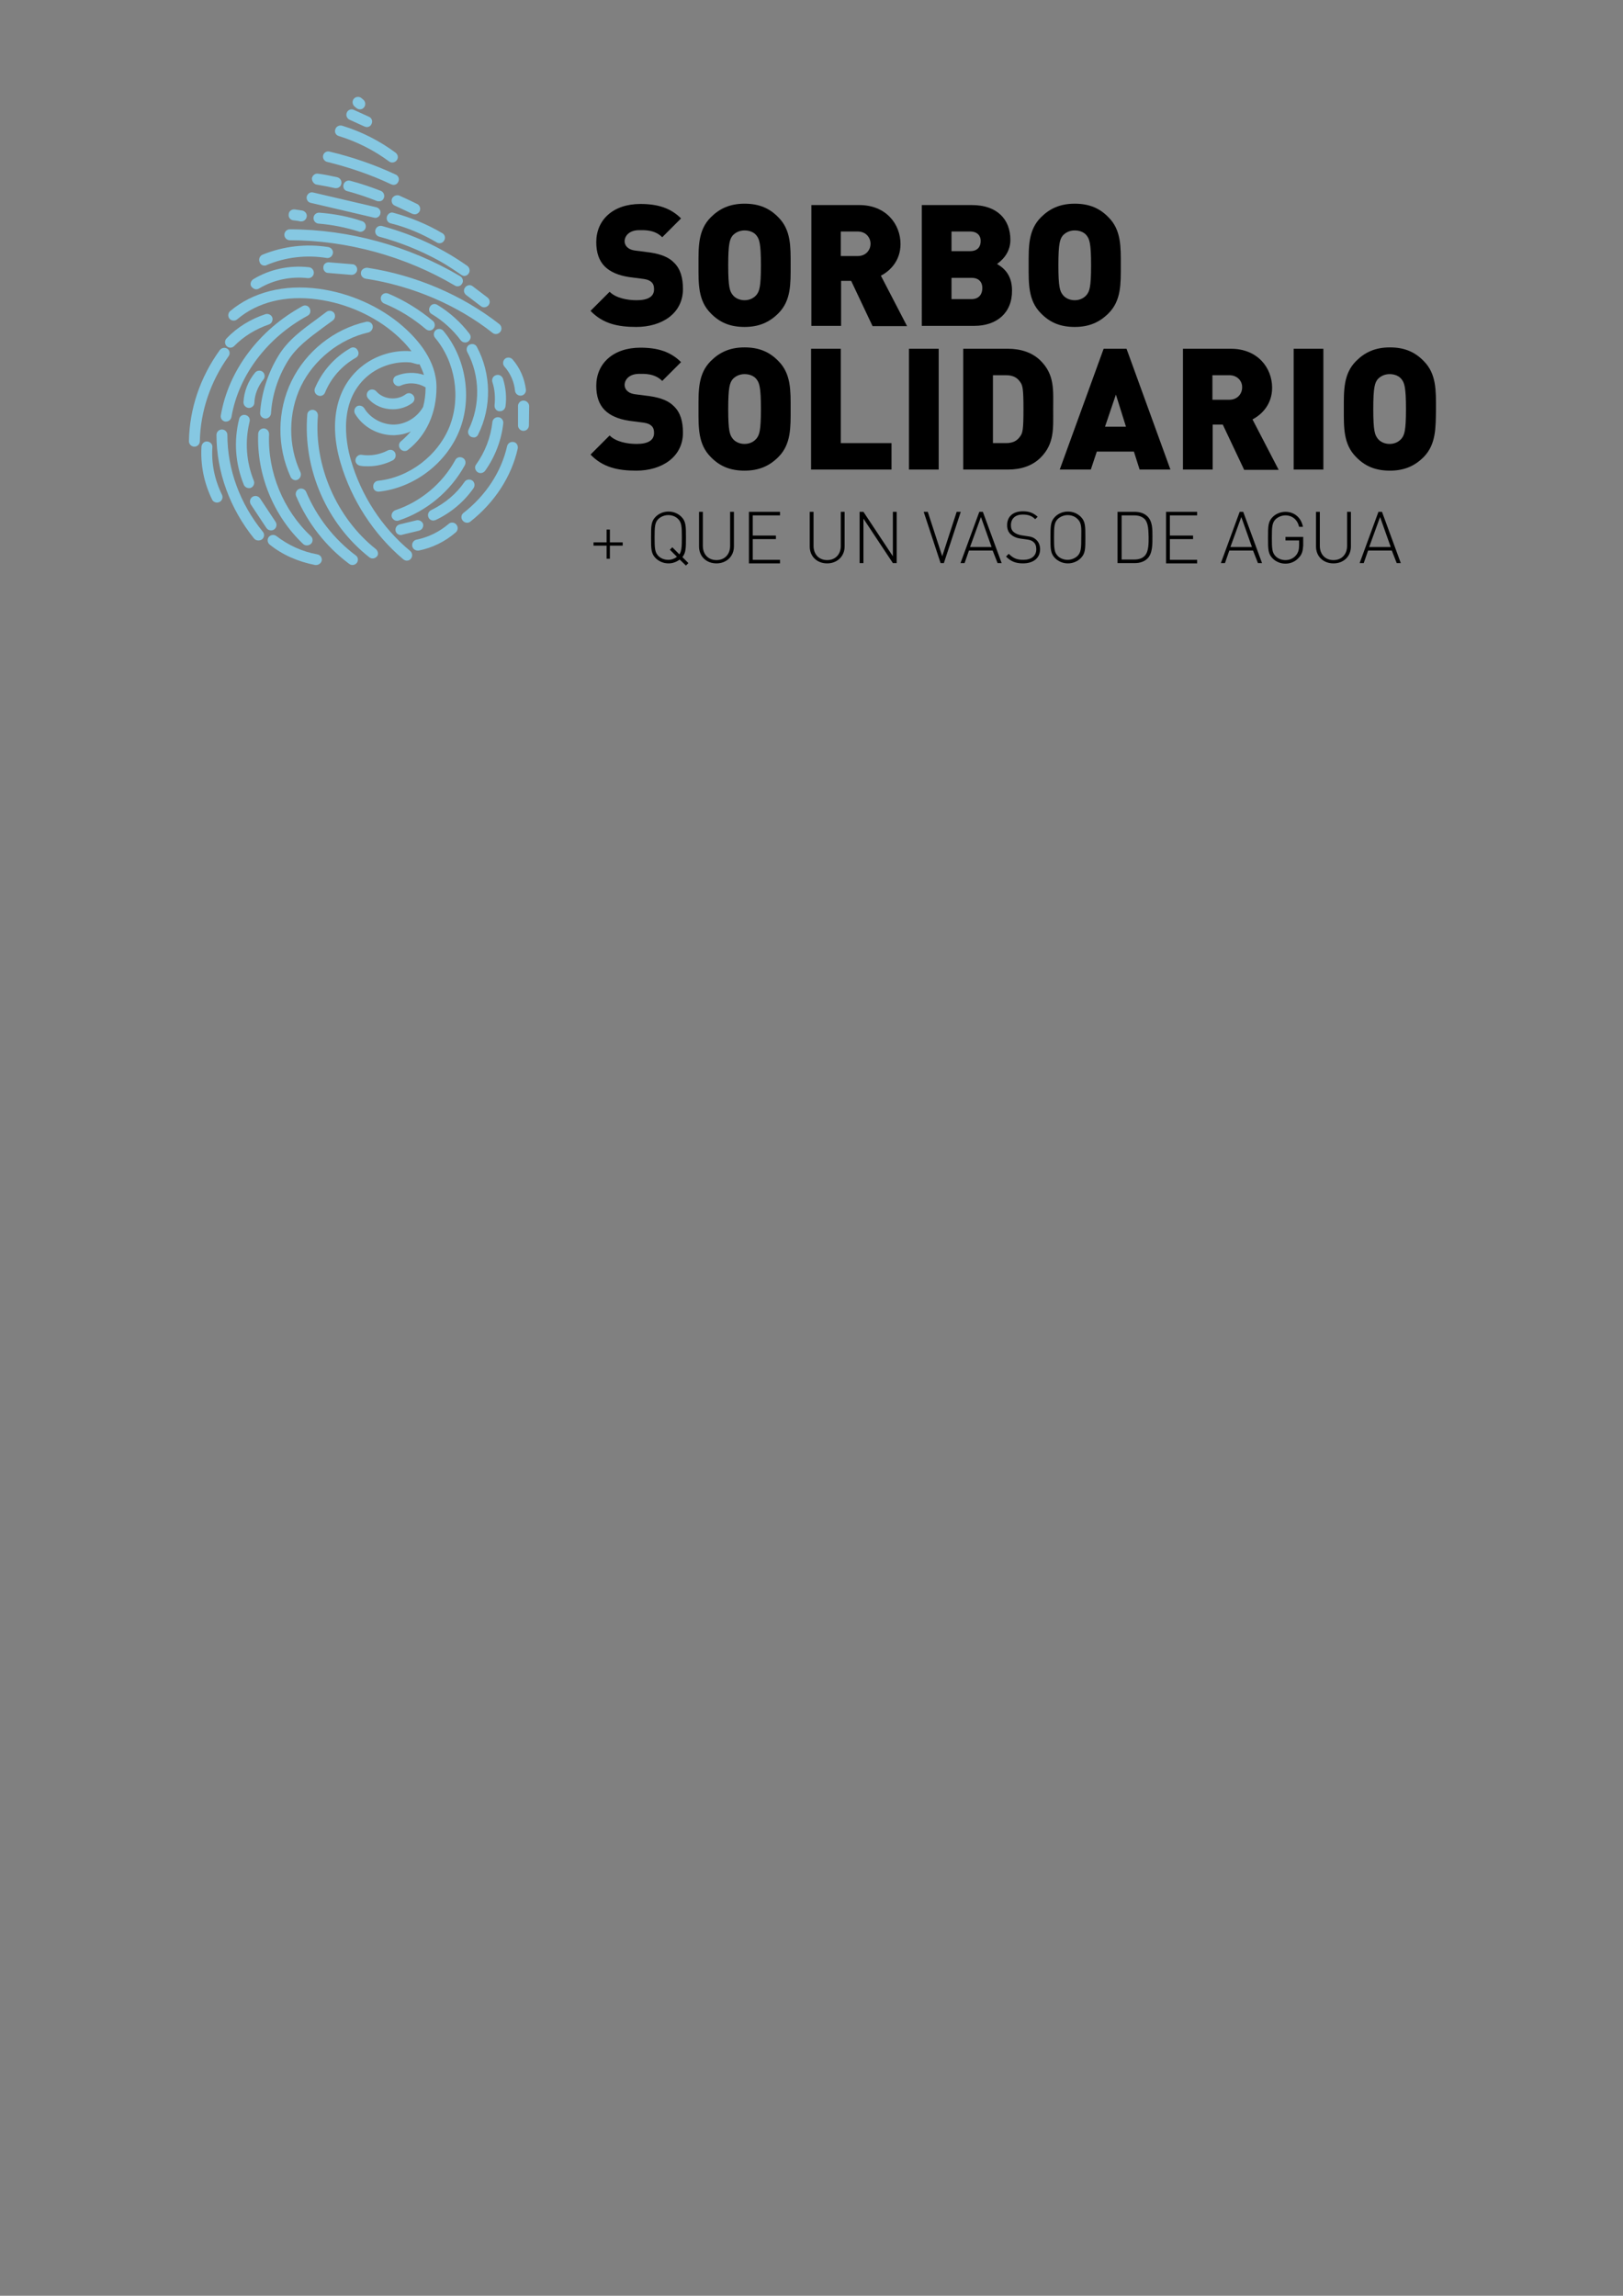 <?xml version="1.0" encoding="utf-8"?>
<!-- Generator: Adobe Illustrator 22.0.1, SVG Export Plug-In . SVG Version: 6.00 Build 0)  -->
<svg version="1.1" id="Capa_1" xmlns="http://www.w3.org/2000/svg" xmlns:xlink="http://www.w3.org/1999/xlink" x="0px" y="0px"
	 viewBox="0 0 595.3 841.9" style="enable-background:new 0 0 595.3 841.9;" xml:space="preserve">
<rect x="0" y="0" width="595.3" height="841.9" fill="#808080" stroke="none"/>
<style type="text/css">
	.st0{fill:#86C8E2;}
	.st1{fill:#FFFFFF;}
</style>
<g>
	<g>
		<g>
			<path class="st0" d="M106.3,88.1c20.9,0,42.4,5.9,60.5,16.6c0.3,0.2,0.7,0.3,1,0.3c0.7,0,1.3-0.3,1.7-1c0.6-0.9,0.2-2.2-0.7-2.7
				c-18.7-11.1-40.9-17.2-62.5-17.2c0,0,0,0,0,0c-1.1,0-2,0.9-2,2C104.3,87.2,105.2,88.1,106.3,88.1z"/>
		</g>
		<g>
			<path class="st0" d="M132.4,99.9c-0.2,1.1,0.6,2.1,1.7,2.3c17.1,2.6,33.7,9.7,46.6,19.9c0.4,0.3,0.8,0.4,1.2,0.4
				c0.6,0,1.2-0.3,1.6-0.8c0.7-0.9,0.5-2.1-0.3-2.8c-13.5-10.6-30.7-18-48.4-20.7C133.6,98.1,132.5,98.9,132.4,99.9z"/>
		</g>
		<g>
			<path class="st0" d="M110.9,112.3c-15.9,8.7-27.1,23.6-29.9,40c-0.2,1.1,0.5,2.1,1.6,2.3c0.1,0,0.2,0,0.3,0c1,0,1.8-0.7,2-1.7
				c2.6-15.2,13-29,27.9-37.1c1-0.5,1.3-1.7,0.8-2.7C113.1,112.1,111.9,111.7,110.9,112.3z"/>
		</g>
		<g>
			<path class="st0" d="M83.4,127.9c-0.9-0.6-2.1-0.4-2.8,0.5c-7.2,10-11.1,21.5-11.3,33.4c0,1.1,0.9,2,2,2c0,0,0,0,0,0
				c1.1,0,2-0.9,2-2c0.2-10.9,3.9-21.9,10.5-31.1C84.5,129.8,84.3,128.5,83.4,127.9z"/>
		</g>
		<g>
			<path class="st0" d="M120.7,96.2c-1.1-0.1-2.1,0.7-2.1,1.8c-0.1,1.1,0.7,2.1,1.8,2.1l8.4,0.7c0.1,0,0.1,0,0.2,0
				c1,0,1.9-0.8,2-1.8c0.1-1.1-0.7-2.1-1.8-2.1L120.7,96.2z"/>
		</g>
		<g>
			<path class="st0" d="M116.2,67.7c2.3,0.4,4.5,0.8,6.7,1.3c0.1,0,0.3,0,0.4,0c0.9,0,1.7-0.6,1.9-1.6c0.2-1.1-0.4-2.1-1.5-2.4
				c-2.3-0.5-4.6-1-7-1.3c-1.1-0.2-2.1,0.6-2.3,1.7C114.4,66.5,115.2,67.6,116.2,67.7z"/>
		</g>
		<g>
			<path class="st0" d="M140.8,72.6c0.4-1-0.1-2.2-1.1-2.6c-3.6-1.4-7.4-2.7-11.2-3.7c-1.1-0.3-2.2,0.3-2.5,1.4
				c-0.3,1.1,0.3,2.2,1.4,2.4c3.7,1,7.3,2.2,10.8,3.6c0.2,0.1,0.5,0.1,0.7,0.1C139.8,73.9,140.5,73.4,140.8,72.6z"/>
		</g>
		<g>
			<path class="st0" d="M143.8,72.8c-0.4,1,0,2.2,1,2.6c2.1,1,4.3,2,6.4,3c0.3,0.1,0.6,0.2,0.9,0.2c0.7,0,1.4-0.4,1.8-1.1
				c0.5-1,0.1-2.2-0.9-2.7c-2.2-1.1-4.4-2.1-6.6-3.1C145.5,71.4,144.3,71.8,143.8,72.8z"/>
		</g>
		<g>
			<path class="st0" d="M120.1,59.4c8.1,2,16,4.7,23.4,8.2c0.3,0.1,0.6,0.2,0.8,0.2c0.8,0,1.5-0.4,1.8-1.2c0.5-1,0-2.2-1-2.6
				c-7.7-3.6-15.8-6.4-24.2-8.4c-1.1-0.3-2.2,0.4-2.4,1.5C118.3,58.1,119,59.2,120.1,59.4z"/>
		</g>
		<g>
			<path class="st0" d="M107.6,80.8c0.9,0.1,1.8,0.2,2.6,0.4c0.1,0,0.2,0,0.3,0c1,0,1.8-0.7,2-1.7c0.2-1.1-0.6-2.1-1.7-2.3
				c-0.9-0.1-1.8-0.3-2.7-0.4c-1.1-0.1-2.1,0.6-2.2,1.7C105.7,79.7,106.5,80.7,107.6,80.8z"/>
		</g>
		<g>
			<path class="st0" d="M84.5,127.5c0.5,0,1-0.2,1.4-0.6c3.4-3.5,7.8-6.2,12.7-7.9c1-0.3,1.6-1.5,1.3-2.5c-0.3-1-1.5-1.6-2.5-1.3
				c-5.5,1.8-10.5,4.9-14.3,8.9c-0.8,0.8-0.7,2.1,0,2.8C83.5,127.3,84,127.5,84.5,127.5z"/>
		</g>
		<g>
			<path class="st0" d="M90.1,152.2c-1.1-0.3-2.2,0.4-2.4,1.5c-2,8-1.4,16.3,1.7,24c0.3,0.8,1.1,1.3,1.9,1.3c0.2,0,0.5,0,0.7-0.1
				c1-0.4,1.5-1.6,1.1-2.6c-2.8-6.9-3.3-14.4-1.6-21.5C91.9,153.5,91.2,152.5,90.1,152.2z"/>
		</g>
		<g>
			<path class="st0" d="M192,146.9C192,146.9,192,146.9,192,146.9c-1.1,0-2,0.9-2,2L190,156c0,1.1,0.9,2,2,2c0,0,0,0,0,0
				c1.1,0,2-0.9,2-2l0.1-7.2C194,147.8,193.1,146.9,192,146.9z"/>
		</g>
		<g>
			<path class="st0" d="M83.4,159.5c0-1.1-0.9-2-2-2c0,0,0,0,0,0c-1.1,0-2,0.9-2,2c0,13.5,4.9,27,13.8,38c0.4,0.5,1,0.7,1.6,0.7
				c0.4,0,0.9-0.1,1.3-0.4c0.9-0.7,1-2,0.3-2.8C88,184.7,83.4,172.1,83.4,159.5z"/>
		</g>
		<g>
			<path class="st0" d="M77.9,164c0.1-1.1-0.8-2-1.9-2.1c-1.1-0.1-2,0.8-2.1,1.9c-0.4,6.6,0.9,13.3,3.9,19.4
				c0.3,0.7,1.1,1.1,1.8,1.1c0.3,0,0.6-0.1,0.9-0.2c1-0.5,1.4-1.7,0.9-2.7C78.7,175.9,77.5,169.9,77.9,164z"/>
		</g>
		<g>
			<path class="st0" d="M96.4,136.4c-0.8-0.7-2.1-0.6-2.8,0.2c-2.6,3.1-4.1,7-4.3,10.9c0,1.1,0.8,2,1.9,2.1c0,0,0,0,0.1,0
				c1.1,0,2-0.9,2-1.9c0.1-3,1.3-6,3.3-8.5C97.3,138.4,97.2,137.1,96.4,136.4z"/>
		</g>
		<g>
			<path class="st0" d="M124.3,49.9c6.8,2.1,13,5.3,18.4,9.3c0.4,0.3,0.8,0.4,1.2,0.4c0.6,0,1.2-0.3,1.6-0.8
				c0.7-0.9,0.5-2.1-0.4-2.8c-5.8-4.3-12.4-7.7-19.6-9.9c-1.1-0.3-2.2,0.3-2.5,1.3C122.6,48.5,123.2,49.6,124.3,49.9z"/>
		</g>
		<g>
			<path class="st0" d="M188.4,162.1c-1.1-0.2-2.1,0.4-2.4,1.5c-2.1,9.4-7.8,18.1-16,24.5c-0.9,0.7-1,1.9-0.3,2.8
				c0.4,0.5,1,0.8,1.6,0.8c0.4,0,0.9-0.1,1.2-0.4c8.9-7,15.1-16.5,17.4-26.8C190.1,163.4,189.5,162.3,188.4,162.1z"/>
		</g>
		<g>
			<path class="st0" d="M158.9,190.9c0.3,0,0.6-0.1,0.9-0.2c5.7-2.7,10.5-6.8,13.9-11.7c0.6-0.9,0.4-2.2-0.5-2.8
				c-0.9-0.6-2.2-0.4-2.8,0.5c-3,4.4-7.2,7.9-12.3,10.4c-1,0.5-1.4,1.7-0.9,2.7C157.4,190.4,158.2,190.9,158.9,190.9z"/>
		</g>
		<g>
			<path class="st0" d="M128.2,43.9l5.5,2.5c0.3,0.1,0.5,0.2,0.8,0.2c0.8,0,1.5-0.4,1.8-1.2c0.5-1,0-2.2-1-2.6l-5.5-2.5
				c-1-0.5-2.2,0-2.6,1C126.8,42.3,127.2,43.4,128.2,43.9z"/>
		</g>
		<g>
			<path class="st0" d="M130.7,39.6c0.4,0.3,0.8,0.5,1.3,0.5c0.6,0,1.1-0.2,1.5-0.7c0.7-0.8,0.6-2.1-0.2-2.8l-0.7-0.6
				c-0.8-0.7-2.1-0.6-2.8,0.2c-0.7,0.8-0.6,2.1,0.2,2.8L130.7,39.6z"/>
		</g>
		<g>
			<path class="st0" d="M140.2,82.9c-1.1-0.3-2.2,0.3-2.5,1.4c-0.3,1.1,0.3,2.2,1.4,2.5c7.8,2.1,15.2,5.1,22.1,8.9
				c2.9,1.6,5.8,3.6,8,5.1c0.3,0.2,0.7,0.4,1.1,0.4c0.6,0,1.2-0.3,1.6-0.9c0.6-0.9,0.4-2.1-0.5-2.8c-2.3-1.6-5.3-3.6-8.4-5.3
				C156,88.2,148.2,85.1,140.2,82.9z"/>
		</g>
		<g>
			<path class="st0" d="M116.4,203.3c-5.6-1-10.7-3.4-15-6.7c-0.9-0.7-2.1-0.5-2.8,0.3c-0.7,0.9-0.5,2.1,0.3,2.8
				c4.7,3.8,10.5,6.3,16.7,7.5c0.1,0,0.2,0,0.4,0c0.9,0,1.8-0.7,2-1.6C118.2,204.5,117.5,203.5,116.4,203.3z"/>
		</g>
		<g>
			<path class="st0" d="M137.9,201.4c-14.4-11.4-22.8-30.6-21.3-48.9c0.1-1.1-0.7-2.1-1.8-2.2c-1.1-0.1-2.1,0.7-2.1,1.8
				c-1.6,19.9,7.1,40,22.8,52.3c0.4,0.3,0.8,0.4,1.2,0.4c0.6,0,1.2-0.3,1.6-0.8C138.9,203.4,138.7,202.1,137.9,201.4z"/>
		</g>
		<g>
			<path class="st0" d="M136.7,119.5c-0.2-1.1-1.3-1.7-2.4-1.5c-11.9,2.7-22.1,10.9-27.4,21.8c-5.3,10.9-5.4,24-0.3,35.1
				c0.3,0.7,1.1,1.2,1.8,1.2c0.3,0,0.6-0.1,0.8-0.2c1-0.5,1.4-1.7,1-2.7c-4.6-9.8-4.5-21.9,0.2-31.6c4.7-9.7,14.2-17.3,24.8-19.7
				C136.2,121.6,136.9,120.5,136.7,119.5z"/>
		</g>
		<g>
			<path class="st0" d="M130.5,203.7c-8-6-14.3-14.1-18.2-23.3c-0.4-1-1.6-1.5-2.6-1.1c-1,0.4-1.5,1.6-1.1,2.6
				c4.2,9.9,10.9,18.5,19.5,24.9c0.4,0.3,0.8,0.4,1.2,0.4c0.6,0,1.2-0.3,1.6-0.8C131.5,205.6,131.4,204.3,130.5,203.7z"/>
		</g>
		<g>
			<path class="st0" d="M111.2,199.5c0.4,0.4,0.9,0.5,1.4,0.5c0.5,0,1.1-0.2,1.5-0.6c0.8-0.8,0.7-2.1-0.1-2.8
				c-10.1-9.5-15.9-23.5-15.3-37.4c0-1.1-0.8-2-1.9-2.1c-1.1,0-2,0.8-2.1,1.9C94.1,174,100.3,189.2,111.2,199.5z"/>
		</g>
		<g>
			<path class="st0" d="M119.7,114.4c-1.2,0.9-2.4,1.8-3.6,2.7c-5.1,3.7-10.5,7.6-14,13.4c-3.9,6.4-6.2,13.7-6.7,20.9
				c-0.1,1.1,0.8,2,1.9,2.1c0,0,0.1,0,0.1,0c1,0,1.9-0.8,2-1.9c0.4-6.6,2.5-13.2,6.1-19.1c3.1-5.1,7.9-8.6,12.9-12.3
				c1.2-0.9,2.5-1.8,3.7-2.7c0.9-0.7,1-1.9,0.4-2.8C121.8,113.9,120.6,113.7,119.7,114.4z"/>
		</g>
		<g>
			<path class="st0" d="M100.5,194.2c0.9-0.6,1.2-1.8,0.6-2.8l-5.7-8.6c-0.6-0.9-1.8-1.2-2.8-0.6c-0.9,0.6-1.2,1.8-0.6,2.8l5.7,8.6
				c0.4,0.6,1,0.9,1.7,0.9C99.8,194.5,100.2,194.4,100.5,194.2z"/>
		</g>
		<g>
			<path class="st0" d="M128.7,168.7c-1.9-6.5-4.9-22.4,7-31.5c4.1-3.1,9.5-4.7,14.6-4.3c0.5,0,0.9,0.2,1.4,0.3
				c0.4,0.1,0.9,0.3,1.5,0.4c0.2,0,0.5,0,0.7,0c0.6,1.3,1.2,2.6,1.6,3.9c-3.2-1.1-6.9-1-10.1,0.3c-1,0.4-1.5,1.6-1,2.6
				s1.6,1.5,2.6,1c2.9-1.3,6.3-1,9,0.6c0,0,0.1,0,0.1,0.1c0,2.5-0.3,4.9-0.9,7.1c-2.1,3.8-6.3,6.4-10.6,6.5c-4.3,0.1-8.8-2.3-11-6
				c-0.6-0.9-1.8-1.2-2.7-0.7c-0.9,0.6-1.2,1.8-0.7,2.7c2.9,4.9,8.4,7.9,14.1,7.9c0.1,0,0.3,0,0.4,0c2.1-0.1,4.1-0.5,6-1.4
				c-1.1,1.3-2.3,2.5-3.6,3.6c-0.9,0.7-1,1.9-0.3,2.8c0.4,0.5,1,0.8,1.6,0.8c0.4,0,0.9-0.1,1.2-0.4c6.8-5.3,10.5-13.5,10.5-23
				c0-9.6-6.7-17.4-12.3-22.3c-8.3-7.3-19.6-12.3-30.9-13.8c-12.7-1.7-24.2,1.2-32.5,8.2c-0.8,0.7-0.9,2-0.2,2.8
				c0.7,0.8,2,0.9,2.8,0.2c7.4-6.3,17.8-8.9,29.4-7.3c10.6,1.4,21.1,6.1,28.8,12.9c1.7,1.5,3.8,3.5,5.7,6.1c-0.1,0-0.2,0-0.2,0
				c-6.1-0.5-12.5,1.4-17.4,5.1c-9.8,7.4-12.9,20.5-8.4,35.8c4,13.6,12.1,26.2,23,35.4c0.4,0.3,0.8,0.5,1.3,0.5
				c0.6,0,1.1-0.2,1.5-0.7c0.7-0.8,0.6-2.1-0.2-2.8C140.1,193.5,132.4,181.6,128.7,168.7z"/>
		</g>
		<g>
			<path class="st0" d="M138.8,180.3c0.1,0,0.1,0,0.2,0c12.9-1.4,24.7-10.4,29.5-22.4c4.8-12,2.4-26.7-5.9-36.6
				c-0.7-0.8-2-0.9-2.8-0.2c-0.8,0.7-0.9,2-0.2,2.8c7.4,8.8,9.5,21.8,5.3,32.5c-4.3,10.7-14.8,18.7-26.2,19.9
				c-1.1,0.1-1.9,1.1-1.8,2.2C136.9,179.6,137.8,180.3,138.8,180.3z"/>
		</g>
		<g>
			<path class="st0" d="M170.5,170.6c0.5-1,0.2-2.2-0.8-2.7c-1-0.5-2.2-0.2-2.7,0.8c-4.7,8.6-12.7,15.3-22,18.4
				c-1,0.4-1.6,1.5-1.3,2.5c0.3,0.8,1.1,1.4,1.9,1.4c0.2,0,0.4,0,0.6-0.1C156.5,187.5,165.3,180.1,170.5,170.6z"/>
		</g>
		<g>
			<path class="st0" d="M175.4,159.3c5-10,4.8-22.3-0.5-32.1c-0.5-1-1.7-1.3-2.7-0.8c-1,0.5-1.3,1.7-0.8,2.7
				c4.7,8.7,4.8,19.6,0.5,28.4c-0.5,1-0.1,2.2,0.9,2.7c0.3,0.1,0.6,0.2,0.9,0.2C174.4,160.5,175.1,160,175.4,159.3z"/>
		</g>
		<g>
			<path class="st0" d="M152.8,190.8l-6.2,1.5c-1.1,0.3-1.7,1.3-1.5,2.4c0.2,0.9,1,1.5,1.9,1.5c0.2,0,0.3,0,0.5-0.1l6.2-1.5
				c1.1-0.3,1.7-1.3,1.5-2.4C154.9,191.2,153.8,190.6,152.8,190.8z"/>
		</g>
		<g>
			<path class="st0" d="M164.6,192.1c-3.4,2.9-7.4,4.9-11.8,5.8c-1.1,0.2-1.8,1.3-1.6,2.4c0.2,0.9,1,1.6,2,1.6c0.1,0,0.3,0,0.4,0
				c5-1,9.7-3.3,13.6-6.7c0.8-0.7,0.9-2,0.2-2.8C166.7,191.5,165.4,191.4,164.6,192.1z"/>
		</g>
		<g>
			<path class="st0" d="M188.9,143.3c0.1,1,1,1.8,2,1.8c0.1,0,0.1,0,0.2,0c1.1-0.1,1.9-1.1,1.8-2.2c-0.5-4.1-2.2-8-4.9-11.1
				c-0.7-0.8-2-0.9-2.8-0.2c-0.8,0.7-0.9,2-0.2,2.8C187.2,136.9,188.6,140,188.9,143.3z"/>
		</g>
		<g>
			<path class="st0" d="M175.1,173.1c0.4,0.3,0.8,0.4,1.2,0.4c0.6,0,1.2-0.3,1.6-0.8c3.7-5.2,6-11.2,6.7-17.5
				c0.1-1.1-0.7-2.1-1.8-2.2c-1.1-0.1-2.1,0.7-2.2,1.8c-0.6,5.6-2.7,11-6,15.6C174,171.2,174.2,172.4,175.1,173.1z"/>
		</g>
		<g>
			<path class="st0" d="M181.9,137.6c-1.1,0.3-1.6,1.5-1.3,2.5c0.9,2.7,1.1,5.7,0.8,8.5c-0.1,1.1,0.6,2.1,1.7,2.2c0.1,0,0.2,0,0.3,0
				c1,0,1.8-0.7,2-1.7c0.5-3.4,0.1-7-0.9-10.2C184.1,137.8,183,137.2,181.9,137.6z"/>
		</g>
		<g>
			<path class="st0" d="M128.5,127.7c-5.8,3.3-10.4,8.5-13,14.7c-0.4,1,0.1,2.2,1.1,2.6c0.2,0.1,0.5,0.2,0.8,0.2
				c0.8,0,1.5-0.5,1.8-1.2c2.2-5.4,6.2-9.9,11.3-12.8c1-0.5,1.3-1.8,0.7-2.7C130.7,127.4,129.4,127.1,128.5,127.7z"/>
		</g>
		<g>
			<path class="st0" d="M139.8,108.7c-0.4,1,0.1,2.2,1.1,2.6c5.6,2.3,10.7,5.5,15.3,9.4c0.4,0.3,0.8,0.5,1.3,0.5
				c0.6,0,1.1-0.2,1.5-0.7c0.7-0.8,0.6-2.1-0.2-2.8c-4.9-4.1-10.4-7.5-16.3-10C141.4,107.2,140.2,107.7,139.8,108.7z"/>
		</g>
		<g>
			<path class="st0" d="M169,124.8c0.4,0.5,1,0.8,1.6,0.8c0.4,0,0.8-0.1,1.2-0.4c0.9-0.7,1.1-1.9,0.4-2.8
				c-3.2-4.2-7.3-7.9-11.8-10.6c-0.9-0.6-2.2-0.3-2.7,0.7c-0.6,0.9-0.3,2.2,0.7,2.7C162.4,117.6,166.1,120.9,169,124.8z"/>
		</g>
		<g>
			<path class="st0" d="M97,97.4c0.3,0,0.5,0,0.8-0.2c6.9-2.9,14.5-3.8,22-2.6c1.1,0.2,2.1-0.6,2.3-1.7c0.2-1.1-0.6-2.1-1.7-2.3
				c-8.2-1.3-16.5-0.3-24.1,2.8c-1,0.4-1.5,1.6-1.1,2.6C95.4,96.9,96.2,97.4,97,97.4z"/>
		</g>
		<g>
			<path class="st0" d="M94,106.1c0.3,0,0.7-0.1,1-0.3c5.4-3.2,11.7-4.5,17.9-3.8c1.1,0.1,2.1-0.7,2.2-1.8c0.1-1.1-0.7-2.1-1.8-2.2
				c-7.1-0.8-14.3,0.7-20.4,4.4c-0.9,0.6-1.3,1.8-0.7,2.7C92.7,105.7,93.3,106.1,94,106.1z"/>
		</g>
		<g>
			<path class="st0" d="M170.6,105.4c-0.7,0.9-0.5,2.1,0.4,2.8l5.4,4.1c0.4,0.3,0.8,0.4,1.2,0.4c0.6,0,1.2-0.3,1.6-0.8
				c0.7-0.9,0.5-2.1-0.4-2.8l-5.4-4.1C172.6,104.3,171.3,104.5,170.6,105.4z"/>
		</g>
		<g>
			<path class="st0" d="M114,74.4l23.1,5.4c0.2,0,0.3,0.1,0.5,0.1c0.9,0,1.7-0.6,1.9-1.5c0.3-1.1-0.4-2.1-1.5-2.4l-23.1-5.4
				c-1.1-0.3-2.1,0.4-2.4,1.5C112.3,73.1,112.9,74.2,114,74.4z"/>
		</g>
		<g>
			<path class="st0" d="M141.9,79.5c-0.3,1.1,0.4,2.2,1.4,2.4c6,1.5,11.6,3.9,16.9,7c0.3,0.2,0.7,0.3,1,0.3c0.7,0,1.3-0.3,1.7-1
				c0.6-0.9,0.3-2.2-0.7-2.7c-5.6-3.3-11.7-5.8-18-7.5C143.3,77.7,142.2,78.4,141.9,79.5z"/>
		</g>
		<g>
			<path class="st0" d="M144.1,150.1c2.5,0,5.1-0.8,7.1-2.3c0.9-0.7,1.1-1.9,0.4-2.8c-0.7-0.9-1.9-1.1-2.8-0.4
				c-3.2,2.4-8.2,1.9-10.8-1.1c-0.7-0.8-2-0.9-2.8-0.2c-0.8,0.7-0.9,2-0.2,2.8C137.3,148.8,140.7,150.1,144.1,150.1z"/>
		</g>
		<g>
			<path class="st0" d="M144.9,166c-0.5-1-1.7-1.3-2.7-0.8c-2.9,1.5-6.3,2.1-9.5,1.6c-1.1-0.2-2.1,0.6-2.3,1.7
				c-0.2,1.1,0.6,2.1,1.7,2.3c1,0.2,2,0.2,3,0.2c3.1,0,6.3-0.8,9-2.2C145.1,168.2,145.4,167,144.9,166z"/>
		</g>
		<g>
			<path class="st0" d="M117.2,78c-1.1-0.1-2.1,0.7-2.2,1.8c-0.1,1.1,0.7,2.1,1.8,2.2c5,0.4,10,1.4,14.8,2.9
				c0.2,0.1,0.4,0.1,0.6,0.1c0.8,0,1.6-0.5,1.9-1.4c0.3-1.1-0.3-2.2-1.3-2.5C127.8,79.4,122.5,78.4,117.2,78z"/>
		</g>
	</g>
	<g>
		<path d="M233.4,119.9c-6.8,0-12.3-1.2-16.8-5.9l7-7c2.3,2.3,6.4,3.1,9.9,3.1c4.3,0,6.4-1.4,6.4-4c0-1.1-0.2-1.9-0.9-2.6
			c-0.6-0.6-1.5-1-2.9-1.2l-5.4-0.7c-3.9-0.6-6.9-1.9-8.9-3.9c-2.1-2.1-3.1-5.1-3.1-8.9c0-8.1,6.1-14,16.2-14
			c6.4,0,11.1,1.5,14.9,5.3l-6.9,6.9c-2.8-2.8-6.5-2.6-8.4-2.6c-3.8,0-5.4,2.2-5.4,4.1c0,0.6,0.2,1.4,0.9,2.1
			c0.6,0.6,1.5,1.1,3.1,1.3l5.4,0.7c4,0.6,6.9,1.8,8.7,3.7c2.4,2.3,3.3,5.6,3.3,9.7C250.5,115,242.7,119.9,233.4,119.9z"/>
		<path d="M285.5,114.9c-3.2,3.2-7,5-12.4,5s-9.2-1.7-12.4-5c-4.7-4.7-4.5-10.9-4.5-17.6c0-6.7-0.2-12.9,4.5-17.6
			c3.2-3.2,7-5,12.4-5s9.2,1.7,12.4,5c4.7,4.7,4.5,10.9,4.5,17.6C290,104,290.2,110.2,285.5,114.9z M277.5,86.4
			c-0.8-1.1-2.4-1.9-4.4-1.9s-3.5,0.9-4.4,1.9c-1,1.3-1.6,2.8-1.6,10.9c0,8.1,0.6,9.5,1.6,10.8c0.8,1.1,2.4,2,4.4,2s3.5-0.9,4.4-2
			c1-1.3,1.6-2.7,1.6-10.8C279.1,89.2,278.5,87.7,277.5,86.4z"/>
		<path d="M320,119.5l-7.8-16.5h-3.7v16.5h-10.9V75.2h17.6c9.8,0,15.1,7,15.1,14.3c0,6-3.7,9.8-7.2,11.6l9.6,18.5H320z M314.6,84.9
			h-6.2v9h6.2c3,0,4.7-2.2,4.7-4.5C319.3,87.1,317.6,84.9,314.6,84.9z"/>
		<path d="M357.4,119.5h-19.3V75.2h18.4c9.2,0,14.1,5.2,14.1,12.8c0,5-3.5,7.8-4.9,8.8c1.8,1.1,5.5,3.4,5.5,9.7
			C371.3,114.9,365.4,119.5,357.4,119.5z M355.8,84.9H349v7.2h6.8c3,0,3.9-1.9,3.9-3.6C359.8,86.8,358.8,84.9,355.8,84.9z
			 M356.4,101.9H349v7.8h7.3c3,0,4-2.1,4-3.9C360.4,103.9,359.4,101.9,356.4,101.9z"/>
		<path d="M406.6,114.9c-3.2,3.2-7,5-12.4,5c-5.4,0-9.2-1.7-12.4-5c-4.7-4.7-4.5-10.9-4.5-17.6c0-6.7-0.2-12.9,4.5-17.6
			c3.2-3.2,7-5,12.4-5c5.4,0,9.2,1.7,12.4,5c4.7,4.7,4.5,10.9,4.5,17.6C411.1,104,411.3,110.2,406.6,114.9z M398.6,86.4
			c-0.8-1.1-2.4-1.9-4.4-1.9c-2,0-3.5,0.9-4.4,1.9c-1,1.3-1.6,2.8-1.6,10.9c0,8.1,0.6,9.5,1.6,10.8c0.8,1.1,2.4,2,4.4,2
			c2,0,3.5-0.9,4.4-2c1-1.3,1.6-2.7,1.6-10.8C400.2,89.2,399.6,87.7,398.6,86.4z"/>
		<path d="M233.4,172.6c-6.8,0-12.3-1.2-16.8-5.9l7-7c2.3,2.3,6.4,3.1,9.9,3.1c4.3,0,6.4-1.4,6.4-4c0-1.1-0.2-1.9-0.9-2.6
			c-0.6-0.6-1.5-1-2.9-1.2l-5.4-0.7c-3.9-0.6-6.9-1.9-8.9-3.9c-2.1-2.1-3.1-5.1-3.1-8.9c0-8.1,6.1-14,16.2-14
			c6.4,0,11.1,1.5,14.9,5.3l-6.9,6.9c-2.8-2.8-6.5-2.6-8.4-2.6c-3.8,0-5.4,2.2-5.4,4.1c0,0.6,0.2,1.4,0.9,2.1
			c0.6,0.6,1.5,1.1,3.1,1.3l5.4,0.7c4,0.6,6.9,1.8,8.7,3.7c2.4,2.3,3.3,5.6,3.3,9.7C250.5,167.6,242.7,172.6,233.4,172.6z"/>
		<path d="M285.5,167.6c-3.2,3.2-7,5-12.4,5s-9.2-1.7-12.4-5c-4.7-4.7-4.5-10.9-4.5-17.6c0-6.7-0.2-12.9,4.5-17.6
			c3.2-3.2,7-5,12.4-5s9.2,1.7,12.4,5c4.7,4.7,4.5,10.9,4.5,17.6C290,156.7,290.2,162.9,285.5,167.6z M277.5,139.1
			c-0.8-1.1-2.4-1.9-4.4-1.9s-3.5,0.9-4.4,1.9c-1,1.3-1.6,2.8-1.6,10.9c0,8.1,0.6,9.5,1.6,10.8c0.8,1.1,2.4,2,4.4,2s3.5-0.9,4.4-2
			c1-1.3,1.6-2.7,1.6-10.8C279.1,141.9,278.5,140.4,277.5,139.1z"/>
		<path d="M297.5,172.2v-44.3h10.9v34.6h18.6v9.7H297.5z"/>
		<path d="M333.4,172.2v-44.3h10.9v44.3H333.4z"/>
		<path d="M381.7,167.8c-3.1,3.1-7.3,4.4-12,4.4h-16.4v-44.3h16.4c4.6,0,8.9,1.3,12,4.4c5.2,5.2,4.6,10.8,4.6,17.8
			S386.8,162.7,381.7,167.8z M374.2,140.1c-1-1.5-2.5-2.5-5.2-2.5h-4.8v24.9h4.8c2.7,0,4.2-1,5.2-2.5c0.9-1.2,1.2-2.4,1.2-10
			C375.4,142.6,375.1,141.3,374.2,140.1z"/>
		<path d="M418,172.2l-2.1-6.6h-13.6l-2.2,6.6h-11.4l16.1-44.3h8.4l16.1,44.3H418z M409.3,144.7l-4,11.8h7.7L409.3,144.7z"/>
		<path d="M456.3,172.2l-7.8-16.5h-3.7v16.5h-10.9v-44.3h17.6c9.8,0,15.1,7,15.1,14.3c0,6-3.7,9.8-7.2,11.6l9.6,18.5H456.3z
			 M450.9,137.6h-6.2v9h6.2c3,0,4.7-2.2,4.7-4.5C455.7,139.8,453.9,137.6,450.9,137.6z"/>
		<path d="M474.5,172.2v-44.3h10.9v44.3H474.5z"/>
		<path d="M522.2,167.6c-3.2,3.2-7,5-12.4,5s-9.2-1.7-12.4-5c-4.7-4.7-4.5-10.9-4.5-17.6c0-6.7-0.2-12.9,4.5-17.6
			c3.2-3.2,7-5,12.4-5s9.2,1.7,12.4,5c4.7,4.7,4.5,10.9,4.5,17.6C526.6,156.7,526.8,162.9,522.2,167.6z M514.1,139.1
			c-0.8-1.1-2.4-1.9-4.4-1.9s-3.5,0.9-4.4,1.9c-1,1.3-1.6,2.8-1.6,10.9c0,8.1,0.6,9.5,1.6,10.8c0.8,1.1,2.4,2,4.4,2s3.5-0.9,4.4-2
			c1-1.3,1.6-2.7,1.6-10.8C515.7,141.9,515.1,140.4,514.1,139.1z"/>
	</g>
	<g>
		<path d="M223.7,204.9h-1.2v-4.8h-4.8v-1.2h4.8v-4.7h1.2v4.7h4.7v1.2h-4.7V204.9z"/>
		<path d="M249.3,205.2c-1.2,0.9-2.6,1.4-4.1,1.4c-1.8,0-3.5-0.7-4.7-1.9c-1.7-1.7-1.7-3.4-1.7-7.6c0-4.2,0-5.9,1.7-7.6
			c1.2-1.2,2.9-1.9,4.7-1.9c1.8,0,3.5,0.7,4.7,1.9c1.7,1.7,1.7,3.4,1.7,7.6c0,3.8,0,5.6-1.3,7.2l2.2,2.2l-0.9,0.9L249.3,205.2z
			 M248.7,190.3c-0.9-0.9-2.2-1.4-3.6-1.4c-1.3,0-2.6,0.5-3.6,1.4c-1.3,1.3-1.4,2.8-1.4,6.8c0,4,0.1,5.5,1.4,6.8
			c0.9,0.9,2.2,1.4,3.6,1.4c1.2,0,2.3-0.4,3.2-1.1l-2.6-2.6l0.9-0.9l2.6,2.6c0.8-1.2,0.9-2.8,0.9-6.2
			C250.1,193.1,250,191.6,248.7,190.3z"/>
		<path d="M262.8,206.6c-3.8,0-6.4-2.6-6.4-6.2v-12.7h1.4v12.5c0,3.1,2,5.2,5,5.2c3,0,5-2.1,5-5.2v-12.5h1.4v12.7
			C269.2,204,266.5,206.6,262.8,206.6z"/>
		<path d="M274.7,187.7h11.4v1.3h-10v7.4h8.5v1.3h-8.5v7.6h10v1.3h-11.4V187.7z"/>
		<path d="M303.4,206.6c-3.8,0-6.4-2.6-6.4-6.2v-12.7h1.4v12.5c0,3.1,2,5.2,5,5.2c3,0,5-2.1,5-5.2v-12.5h1.4v12.7
			C309.8,204,307.1,206.6,303.4,206.6z"/>
		<path d="M316.7,190.2v16.3h-1.4v-18.8h1.4l10.8,16.3v-16.3h1.4v18.8h-1.4L316.7,190.2z"/>
		<path d="M345,206.5l-6.2-18.8h1.5l5.3,16.3l5.3-16.3h1.5l-6.2,18.8H345z"/>
		<path d="M364.1,201.9h-8.7l-1.6,4.6h-1.5l6.9-18.8h1.3l6.9,18.8h-1.5L364.1,201.9z M355.8,200.6h7.9l-3.9-11L355.8,200.6z"/>
		<path d="M375.2,206.6c-2.8,0-4.5-0.8-6.2-2.5l1-1c1.7,1.7,3.1,2.2,5.3,2.2c3,0,4.8-1.4,4.8-3.9c0-1.1-0.3-2-1-2.6
			c-0.7-0.6-1.2-0.8-2.7-1l-2.2-0.3c-1.4-0.2-2.5-0.7-3.3-1.4c-1-0.8-1.5-2-1.5-3.5c0-3.2,2.2-5.1,5.8-5.1c2.3,0,3.8,0.6,5.4,2
			l-0.9,0.9c-1.1-1.1-2.3-1.7-4.6-1.7c-2.7,0-4.3,1.5-4.3,3.9c0,1.1,0.3,1.9,1,2.5c0.7,0.6,1.7,1,2.8,1.2l2,0.3
			c1.8,0.2,2.6,0.6,3.3,1.2c1,0.8,1.6,2.1,1.6,3.6C381.5,204.6,379.1,206.6,375.2,206.6z"/>
		<path d="M396.4,204.7c-1.2,1.2-2.9,1.9-4.7,1.9c-1.8,0-3.5-0.7-4.7-1.9c-1.7-1.7-1.7-3.4-1.7-7.6c0-4.2,0-5.9,1.7-7.6
			c1.2-1.2,2.9-1.9,4.7-1.9c1.8,0,3.5,0.7,4.7,1.9c1.7,1.7,1.7,3.4,1.7,7.6C398.1,201.3,398.1,203,396.4,204.7z M395.2,190.3
			c-0.9-0.9-2.2-1.4-3.6-1.4c-1.3,0-2.6,0.5-3.6,1.4c-1.3,1.3-1.4,2.8-1.4,6.8c0,4,0.1,5.5,1.4,6.8c0.9,0.9,2.2,1.4,3.6,1.4
			c1.3,0,2.6-0.5,3.6-1.4c1.3-1.3,1.4-2.8,1.4-6.8C396.7,193.1,396.6,191.6,395.2,190.3z"/>
		<path d="M420.9,204.8c-1.1,1.1-2.7,1.7-4.7,1.7h-6.3v-18.8h6.3c2,0,3.6,0.6,4.7,1.7c1.9,1.9,1.8,4.9,1.8,7.4
			C422.7,199.4,422.8,202.9,420.9,204.8z M419.9,190.4c-1.1-1.1-2.5-1.4-4-1.4h-4.5v16.2h4.5c1.5,0,3-0.3,4-1.4
			c1.5-1.6,1.4-4.8,1.4-6.9C421.2,194.7,421.3,192,419.9,190.4z"/>
		<path d="M427.7,187.7h11.4v1.3h-10v7.4h8.5v1.3h-8.5v7.6h10v1.3h-11.4V187.7z"/>
		<path d="M459.6,201.9h-8.7l-1.6,4.6h-1.5l6.9-18.8h1.3l6.9,18.8h-1.5L459.6,201.9z M451.3,200.6h7.9l-3.9-11L451.3,200.6z"/>
		<path d="M476.4,204.5c-1.2,1.4-3,2.2-4.9,2.2c-1.8,0-3.5-0.7-4.7-1.9c-1.7-1.7-1.7-3.4-1.7-7.6c0-4.2,0-5.9,1.7-7.6
			c1.2-1.2,2.9-1.9,4.7-1.9c3.3,0,5.8,2.2,6.4,5.5h-1.4c-0.6-2.6-2.5-4.2-5-4.2c-1.3,0-2.6,0.5-3.6,1.4c-1.3,1.3-1.4,2.8-1.4,6.8
			c0,4,0.1,5.5,1.4,6.8c0.9,0.9,2.2,1.4,3.6,1.4c1.5,0,2.9-0.6,3.9-1.8c0.8-1,1.1-2.1,1.1-3.7v-1.7h-5v-1.3h6.5v3.1
			C477.9,201.9,477.6,203.3,476.4,204.5z"/>
		<path d="M489.1,206.6c-3.8,0-6.4-2.6-6.4-6.2v-12.7h1.4v12.5c0,3.1,2,5.2,5,5.2c3,0,5-2.1,5-5.2v-12.5h1.4v12.7
			C495.5,204,492.9,206.6,489.1,206.6z"/>
		<path d="M510.5,201.9h-8.7l-1.6,4.6h-1.5l6.9-18.8h1.3l6.9,18.8h-1.5L510.5,201.9z M502.2,200.6h7.9l-3.9-11L502.2,200.6z"/>
	</g>
</g>
<g>
	<g>
		<g>
			<path class="st0" d="M-487.2,381.9c21.1,0,42.7,6,60.9,16.8c0.3,0.2,0.7,0.3,1,0.3c0.7,0,1.4-0.4,1.7-1c0.6-1,0.3-2.2-0.7-2.8
				c-18.8-11.2-41.1-17.3-62.9-17.3c0,0,0,0,0,0c-1.1,0-2,0.9-2,2C-489.2,381-488.3,381.9-487.2,381.9z"/>
		</g>
		<g>
			<path class="st0" d="M-460.9,393.9c-0.2,1.1,0.6,2.1,1.7,2.3c17.2,2.6,33.9,9.7,46.9,20c0.4,0.3,0.8,0.4,1.2,0.4
				c0.6,0,1.2-0.3,1.6-0.8c0.7-0.9,0.5-2.1-0.3-2.8c-13.5-10.7-30.9-18.1-48.8-20.8C-459.7,392-460.8,392.8-460.9,393.9z"/>
		</g>
		<g>
			<path class="st0" d="M-482.5,406.3c-16,8.7-27.3,23.8-30.1,40.2c-0.2,1.1,0.5,2.1,1.6,2.3c0.1,0,0.2,0,0.3,0c1,0,1.8-0.7,2-1.7
				c2.6-15.3,13.1-29.2,28.1-37.4c1-0.5,1.3-1.8,0.8-2.7C-480.3,406.1-481.5,405.7-482.5,406.3z"/>
		</g>
		<g>
			<path class="st0" d="M-510.3,422c-0.9-0.6-2.2-0.4-2.8,0.5c-7.3,10.1-11.2,21.7-11.3,33.6c0,1.1,0.9,2,2,2c0,0,0,0,0,0
				c1.1,0,2-0.9,2-2c0.2-10.9,3.9-22.1,10.6-31.3C-509.2,423.9-509.4,422.6-510.3,422z"/>
		</g>
		<g>
			<path class="st0" d="M-472.7,390.1c-1.1-0.1-2.1,0.7-2.2,1.8c-0.1,1.1,0.7,2.1,1.8,2.2l8.4,0.7c0.1,0,0.1,0,0.2,0
				c1,0,1.9-0.8,2-1.8c0.1-1.1-0.7-2.1-1.8-2.2L-472.7,390.1z"/>
		</g>
		<g>
			<path class="st0" d="M-477.2,361.4c2.3,0.4,4.5,0.8,6.8,1.3c0.1,0,0.3,0.1,0.4,0.1c0.9,0,1.7-0.6,2-1.6c0.2-1.1-0.4-2.2-1.5-2.4
				c-2.3-0.5-4.7-1-7-1.3c-1.1-0.2-2.1,0.6-2.3,1.7C-479,360.2-478.3,361.3-477.2,361.4z"/>
		</g>
		<g>
			<path class="st0" d="M-452.4,366.3c0.4-1-0.1-2.2-1.1-2.6c-3.6-1.4-7.4-2.7-11.3-3.7c-1.1-0.3-2.2,0.3-2.5,1.4
				c-0.3,1.1,0.3,2.2,1.4,2.5c3.7,1,7.4,2.2,10.9,3.6c0.2,0.1,0.5,0.1,0.7,0.1C-453.5,367.6-452.7,367.1-452.4,366.3z"/>
		</g>
		<g>
			<path class="st0" d="M-449.4,366.6c-0.5,1,0,2.2,1,2.7c2.2,1,4.3,2,6.4,3c0.3,0.1,0.6,0.2,0.9,0.2c0.7,0,1.4-0.4,1.8-1.1
				c0.5-1,0.1-2.2-0.9-2.7c-2.2-1.1-4.4-2.1-6.6-3.1C-447.8,365.1-449,365.6-449.4,366.6z"/>
		</g>
		<g>
			<path class="st0" d="M-473.3,353.1c8.1,2,16.1,4.7,23.6,8.2c0.3,0.1,0.6,0.2,0.8,0.2c0.8,0,1.5-0.4,1.8-1.2c0.5-1,0-2.2-1-2.7
				c-7.8-3.6-15.9-6.4-24.3-8.5c-1.1-0.3-2.2,0.4-2.4,1.5C-475.1,351.7-474.4,352.8-473.3,353.1z"/>
		</g>
		<g>
			<path class="st0" d="M-485.9,374.6c0.9,0.1,1.8,0.2,2.6,0.4c0.1,0,0.2,0,0.3,0c1,0,1.8-0.7,2-1.7c0.2-1.1-0.6-2.1-1.7-2.3
				c-0.9-0.1-1.8-0.3-2.8-0.4c-1.1-0.1-2.1,0.6-2.3,1.7C-487.8,373.5-487,374.5-485.9,374.6z"/>
		</g>
		<g>
			<path class="st0" d="M-509.1,421.5c0.5,0,1.1-0.2,1.4-0.6c3.4-3.5,7.8-6.3,12.8-7.9c1.1-0.3,1.6-1.5,1.3-2.5
				c-0.3-1.1-1.5-1.6-2.5-1.3c-5.6,1.8-10.5,4.9-14.4,8.9c-0.8,0.8-0.7,2.1,0.1,2.8C-510.2,421.4-509.6,421.5-509.1,421.5z"/>
		</g>
		<g>
			<path class="st0" d="M-503.4,446.5c-1.1-0.3-2.2,0.4-2.4,1.5c-2,8-1.4,16.4,1.7,24.1c0.3,0.8,1.1,1.3,1.9,1.3
				c0.2,0,0.5,0,0.7-0.1c1-0.4,1.5-1.6,1.1-2.6c-2.8-7-3.3-14.5-1.6-21.7C-501.7,447.8-502.4,446.7-503.4,446.5z"/>
		</g>
		<g>
			<path class="st0" d="M-400.9,441.1C-400.9,441.1-400.9,441.1-400.9,441.1c-1.1,0-2,0.9-2,2l-0.1,7.2c0,1.1,0.9,2,2,2c0,0,0,0,0,0
				c1.1,0,2-0.9,2-2l0.1-7.2C-398.9,442-399.8,441.1-400.9,441.1z"/>
		</g>
		<g>
			<path class="st0" d="M-510.2,453.8c0-1.1-0.9-2-2-2c0,0,0,0,0,0c-1.1,0-2,0.9-2,2c0,13.6,5,27.2,13.9,38.3c0.4,0.5,1,0.7,1.6,0.7
				c0.4,0,0.9-0.1,1.3-0.4c0.9-0.7,1-2,0.3-2.8C-505.6,479.1-510.2,466.5-510.2,453.8z"/>
		</g>
		<g>
			<path class="st0" d="M-515.8,458.3c0.1-1.1-0.8-2.1-1.9-2.1c-1.1-0.1-2.1,0.8-2.1,1.9c-0.4,6.6,0.9,13.4,3.9,19.5
				c0.3,0.7,1.1,1.1,1.8,1.1c0.3,0,0.6-0.1,0.9-0.2c1-0.5,1.4-1.7,0.9-2.7C-514.9,470.3-516.1,464.2-515.8,458.3z"/>
		</g>
		<g>
			<path class="st0" d="M-497.2,430.5c-0.8-0.7-2.1-0.6-2.8,0.2c-2.6,3.2-4.2,7.1-4.3,11c0,1.1,0.8,2,1.9,2.1c0,0,0,0,0.1,0
				c1.1,0,2-0.9,2-1.9c0.1-3,1.3-6.1,3.4-8.5C-496.2,432.5-496.3,431.3-497.2,430.5z"/>
		</g>
		<g>
			<path class="st0" d="M-469.1,343.5c6.8,2.1,13,5.3,18.5,9.4c0.4,0.3,0.8,0.4,1.2,0.4c0.6,0,1.2-0.3,1.6-0.8
				c0.7-0.9,0.5-2.1-0.4-2.8c-5.8-4.4-12.5-7.7-19.7-10c-1.1-0.3-2.2,0.3-2.5,1.3C-470.7,342.1-470.1,343.2-469.1,343.5z"/>
		</g>
		<g>
			<path class="st0" d="M-404.6,456.4c-1.1-0.2-2.2,0.4-2.4,1.5c-2.1,9.5-7.8,18.2-16.1,24.7c-0.9,0.7-1,1.9-0.3,2.8
				c0.4,0.5,1,0.8,1.6,0.8c0.4,0,0.9-0.1,1.2-0.4c8.9-7,15.2-16.6,17.5-27C-402.8,457.7-403.5,456.6-404.6,456.4z"/>
		</g>
		<g>
			<path class="st0" d="M-434.2,485.4c0.3,0,0.6-0.1,0.9-0.2c5.8-2.8,10.6-6.8,14-11.8c0.6-0.9,0.4-2.2-0.5-2.8
				c-0.9-0.6-2.2-0.4-2.8,0.5c-3,4.4-7.3,8-12.4,10.4c-1,0.5-1.4,1.7-0.9,2.7C-435.7,484.9-435,485.4-434.2,485.4z"/>
		</g>
		<g>
			<path class="st0" d="M-465.1,337.5l5.5,2.5c0.3,0.1,0.6,0.2,0.8,0.2c0.8,0,1.5-0.4,1.8-1.2c0.5-1,0-2.2-1-2.7l-5.5-2.5
				c-1-0.5-2.2,0-2.7,1C-466.6,335.8-466.1,337-465.1,337.5z"/>
		</g>
		<g>
			<path class="st0" d="M-462.6,333.2c0.4,0.3,0.9,0.5,1.3,0.5c0.6,0,1.1-0.2,1.5-0.7c0.7-0.8,0.7-2.1-0.2-2.8l-0.7-0.6
				c-0.8-0.7-2.1-0.7-2.8,0.2c-0.7,0.8-0.7,2.1,0.2,2.8L-462.6,333.2z"/>
		</g>
		<g>
			<path class="st0" d="M-453.1,376.7c-1.1-0.3-2.2,0.3-2.5,1.4c-0.3,1.1,0.3,2.2,1.4,2.5c7.8,2.1,15.3,5.2,22.2,9
				c3,1.6,5.9,3.6,8.1,5.1c0.4,0.2,0.8,0.4,1.1,0.4c0.6,0,1.3-0.3,1.6-0.9c0.6-0.9,0.4-2.2-0.5-2.8c-2.3-1.6-5.3-3.7-8.5-5.4
				C-437.2,382.1-445,378.9-453.1,376.7z"/>
		</g>
		<g>
			<path class="st0" d="M-477,497.8c-5.6-1.1-10.8-3.4-15.1-6.8c-0.9-0.7-2.1-0.5-2.8,0.3c-0.7,0.9-0.5,2.1,0.3,2.8
				c4.8,3.8,10.6,6.4,16.8,7.6c0.1,0,0.2,0,0.4,0c0.9,0,1.8-0.7,2-1.6C-475.2,499.1-475.9,498-477,497.8z"/>
		</g>
		<g>
			<path class="st0" d="M-455.4,496c-14.5-11.5-22.9-30.8-21.4-49.2c0.1-1.1-0.7-2.1-1.8-2.2c-1.1-0.1-2.1,0.7-2.2,1.8
				c-1.6,20,7.2,40.2,22.9,52.7c0.4,0.3,0.8,0.4,1.2,0.4c0.6,0,1.2-0.3,1.6-0.8C-454.4,498-454.5,496.7-455.4,496z"/>
		</g>
		<g>
			<path class="st0" d="M-456.6,413.5c-0.2-1.1-1.3-1.8-2.4-1.5c-11.9,2.7-22.3,11-27.6,22c-5.4,11-5.5,24.2-0.3,35.3
				c0.3,0.7,1.1,1.2,1.8,1.2c0.3,0,0.6-0.1,0.9-0.2c1-0.5,1.4-1.7,1-2.7c-4.6-9.9-4.5-22,0.2-31.8c4.8-9.8,14.3-17.4,24.9-19.8
				C-457,415.7-456.4,414.6-456.6,413.5z"/>
		</g>
		<g>
			<path class="st0" d="M-462.8,498.2c-8-6.1-14.4-14.2-18.3-23.5c-0.4-1-1.6-1.5-2.6-1.1c-1,0.4-1.5,1.6-1.1,2.6
				c4.2,9.9,11,18.6,19.6,25.1c0.4,0.3,0.8,0.4,1.2,0.4c0.6,0,1.2-0.3,1.6-0.8C-461.8,500.2-461.9,498.9-462.8,498.2z"/>
		</g>
		<g>
			<path class="st0" d="M-482.2,494c0.4,0.4,0.9,0.5,1.4,0.5c0.5,0,1.1-0.2,1.5-0.6c0.8-0.8,0.7-2.1-0.1-2.8
				c-10.2-9.6-16-23.7-15.4-37.7c0-1.1-0.8-2-1.9-2.1c-1.1,0-2,0.8-2.1,1.9C-499.5,468.4-493.2,483.7-482.2,494z"/>
		</g>
		<g>
			<path class="st0" d="M-473.7,408.4c-1.2,0.9-2.4,1.8-3.7,2.7c-5.2,3.8-10.5,7.7-14.1,13.5c-4,6.5-6.3,13.8-6.7,21
				c-0.1,1.1,0.8,2.1,1.9,2.1c0,0,0.1,0,0.1,0c1.1,0,1.9-0.8,2-1.9c0.4-6.6,2.5-13.2,6.1-19.2c3.1-5.1,7.9-8.6,13-12.3
				c1.3-0.9,2.5-1.8,3.7-2.8c0.9-0.7,1-1.9,0.4-2.8C-471.6,407.9-472.8,407.7-473.7,408.4z"/>
		</g>
		<g>
			<path class="st0" d="M-493,488.7c0.9-0.6,1.2-1.9,0.6-2.8l-5.7-8.6c-0.6-0.9-1.9-1.2-2.8-0.6c-0.9,0.6-1.2,1.9-0.6,2.8l5.7,8.6
				c0.4,0.6,1,0.9,1.7,0.9C-493.7,489-493.4,488.9-493,488.7z"/>
		</g>
		<g>
			<path class="st0" d="M-464.7,463.1c-1.9-6.5-5-22.6,7-31.7c4.2-3.2,9.5-4.7,14.7-4.3c0.5,0,0.9,0.2,1.4,0.3
				c0.4,0.1,0.9,0.3,1.5,0.4c0.2,0,0.5,0,0.7,0c0.6,1.3,1.2,2.6,1.6,4c-3.3-1.1-6.9-1-10.1,0.3c-1,0.4-1.5,1.6-1,2.6s1.6,1.5,2.6,1
				c2.9-1.3,6.3-1,9,0.6c0,0,0.1,0,0.1,0.1c0,2.5-0.3,4.9-0.9,7.2c-2.1,3.8-6.4,6.5-10.7,6.6c-4.4,0.1-8.8-2.3-11.1-6
				c-0.6-0.9-1.8-1.3-2.8-0.7s-1.3,1.8-0.7,2.8c3,4.9,8.5,8,14.2,8c0.1,0,0.3,0,0.4,0c2.1-0.1,4.2-0.5,6.1-1.4
				c-1.1,1.3-2.3,2.5-3.6,3.6c-0.9,0.7-1,1.9-0.3,2.8c0.4,0.5,1,0.8,1.6,0.8c0.4,0,0.9-0.1,1.2-0.4c6.8-5.4,10.6-13.6,10.6-23.2
				c0-9.7-6.7-17.5-12.3-22.5c-8.4-7.3-19.7-12.4-31.1-13.9c-12.8-1.7-24.4,1.2-32.7,8.3c-0.8,0.7-0.9,2-0.2,2.8
				c0.7,0.8,2,1,2.8,0.2c7.5-6.3,18-8.9,29.6-7.4c10.6,1.4,21.2,6.2,29,13c1.7,1.5,3.8,3.6,5.8,6.1c-0.1,0-0.2,0-0.3,0
				c-6.2-0.5-12.5,1.4-17.5,5.1c-9.9,7.5-12.9,20.6-8.5,36c4,13.7,12.2,26.4,23.1,35.6c0.4,0.3,0.8,0.5,1.3,0.5
				c0.6,0,1.1-0.2,1.5-0.7c0.7-0.8,0.6-2.1-0.2-2.8C-453.1,488-460.9,476-464.7,463.1z"/>
		</g>
		<g>
			<path class="st0" d="M-454.5,474.8c0.1,0,0.1,0,0.2,0c12.9-1.4,24.9-10.4,29.7-22.5s2.4-26.9-6-36.8c-0.7-0.8-2-1-2.8-0.2
				c-0.8,0.7-1,2-0.2,2.8c7.5,8.8,9.6,22,5.3,32.7c-4.3,10.7-14.9,18.8-26.4,20c-1.1,0.1-1.9,1.1-1.8,2.2
				C-456.3,474-455.5,474.8-454.5,474.8z"/>
		</g>
		<g>
			<path class="st0" d="M-422.6,465c0.5-1,0.2-2.2-0.8-2.7c-1-0.5-2.2-0.2-2.7,0.8c-4.7,8.6-12.8,15.4-22.1,18.5
				c-1.1,0.4-1.6,1.5-1.3,2.5c0.3,0.8,1.1,1.4,1.9,1.4c0.2,0,0.4,0,0.6-0.1C-436.7,481.9-427.8,474.5-422.6,465z"/>
		</g>
		<g>
			<path class="st0" d="M-417.6,453.6c5-10,4.8-22.4-0.5-32.3c-0.5-1-1.7-1.3-2.7-0.8c-1,0.5-1.3,1.7-0.8,2.7
				c4.7,8.7,4.9,19.7,0.5,28.6c-0.5,1-0.1,2.2,0.9,2.7c0.3,0.1,0.6,0.2,0.9,0.2C-418.7,454.8-418,454.3-417.6,453.6z"/>
		</g>
		<g>
			<path class="st0" d="M-440.4,485.3l-6.2,1.6c-1.1,0.3-1.7,1.4-1.5,2.4c0.2,0.9,1,1.5,1.9,1.5c0.2,0,0.3,0,0.5-0.1l6.2-1.6
				c1.1-0.3,1.7-1.4,1.5-2.4C-438.3,485.7-439.3,485.1-440.4,485.3z"/>
		</g>
		<g>
			<path class="st0" d="M-428.5,486.6c-3.4,2.9-7.5,4.9-11.9,5.8c-1.1,0.2-1.8,1.3-1.6,2.4c0.2,0.9,1,1.6,2,1.6c0.1,0,0.3,0,0.4,0
				c5-1,9.8-3.4,13.7-6.7c0.8-0.7,0.9-2,0.2-2.8C-426.4,486-427.7,485.9-428.5,486.6z"/>
		</g>
		<g>
			<path class="st0" d="M-404,437.5c0.1,1,1,1.8,2,1.8c0.1,0,0.1,0,0.2,0c1.1-0.1,1.9-1.1,1.8-2.2c-0.5-4.1-2.2-8.1-4.9-11.2
				c-0.7-0.8-2-0.9-2.8-0.2c-0.8,0.7-0.9,2-0.2,2.8C-405.8,431-404.4,434.2-404,437.5z"/>
		</g>
		<g>
			<path class="st0" d="M-417.9,467.4c0.4,0.3,0.8,0.4,1.2,0.4c0.6,0,1.2-0.3,1.6-0.8c3.7-5.2,6.1-11.3,6.8-17.6
				c0.1-1.1-0.7-2.1-1.8-2.2c-1.1-0.1-2.1,0.7-2.2,1.8c-0.6,5.7-2.7,11.1-6,15.7C-419,465.5-418.8,466.8-417.9,467.4z"/>
		</g>
		<g>
			<path class="st0" d="M-411.1,431.7c-1.1,0.3-1.6,1.5-1.3,2.5c0.9,2.7,1.1,5.7,0.8,8.5c-0.1,1.1,0.6,2.1,1.7,2.3
				c0.1,0,0.2,0,0.3,0c1,0,1.9-0.7,2-1.7c0.5-3.4,0.1-7-0.9-10.3C-408.9,432-410,431.4-411.1,431.7z"/>
		</g>
		<g>
			<path class="st0" d="M-464.9,421.8c-5.9,3.3-10.5,8.6-13.1,14.8c-0.4,1,0.1,2.2,1.1,2.6c0.3,0.1,0.5,0.2,0.8,0.2
				c0.8,0,1.5-0.5,1.9-1.2c2.2-5.4,6.3-10,11.3-12.9c1-0.5,1.3-1.8,0.8-2.7C-462.7,421.5-463.9,421.2-464.9,421.8z"/>
		</g>
		<g>
			<path class="st0" d="M-453.5,402.7c-0.4,1,0.1,2.2,1.1,2.6c5.6,2.3,10.8,5.5,15.4,9.4c0.4,0.3,0.8,0.5,1.3,0.5
				c0.6,0,1.1-0.2,1.5-0.7c0.7-0.8,0.6-2.1-0.2-2.8c-4.9-4.2-10.5-7.5-16.4-10C-451.9,401.2-453,401.6-453.5,402.7z"/>
		</g>
		<g>
			<path class="st0" d="M-424.1,418.8c0.4,0.5,1,0.8,1.6,0.8c0.4,0,0.8-0.1,1.2-0.4c0.9-0.7,1.1-1.9,0.4-2.8
				c-3.2-4.3-7.3-8-11.9-10.7c-1-0.6-2.2-0.3-2.8,0.7c-0.6,1-0.3,2.2,0.7,2.8C-430.7,411.6-427,415-424.1,418.8z"/>
		</g>
		<g>
			<path class="st0" d="M-496.6,391.3c0.3,0,0.5,0,0.8-0.2c7-2.9,14.6-3.8,22.1-2.6c1.1,0.2,2.1-0.6,2.3-1.7
				c0.2-1.1-0.6-2.1-1.7-2.3c-8.2-1.3-16.6-0.3-24.3,2.9c-1,0.4-1.5,1.6-1.1,2.6C-498.1,390.8-497.4,391.3-496.6,391.3z"/>
		</g>
		<g>
			<path class="st0" d="M-499.5,400.1c0.3,0,0.7-0.1,1-0.3c5.4-3.2,11.8-4.6,18-3.9c1.1,0.1,2.1-0.7,2.2-1.8
				c0.1-1.1-0.7-2.1-1.8-2.2c-7.1-0.8-14.4,0.8-20.5,4.4c-1,0.6-1.3,1.8-0.7,2.8C-500.9,399.7-500.2,400.1-499.5,400.1z"/>
		</g>
		<g>
			<path class="st0" d="M-422.4,399.3c-0.7,0.9-0.5,2.1,0.4,2.8l5.4,4.2c0.4,0.3,0.8,0.4,1.2,0.4c0.6,0,1.2-0.3,1.6-0.8
				c0.7-0.9,0.5-2.1-0.4-2.8l-5.4-4.2C-420.5,398.3-421.7,398.4-422.4,399.3z"/>
		</g>
		<g>
			<path class="st0" d="M-479.4,368.2l23.2,5.4c0.2,0,0.3,0.1,0.5,0.1c0.9,0,1.7-0.6,2-1.6c0.3-1.1-0.4-2.2-1.5-2.4l-23.2-5.4
				c-1.1-0.3-2.2,0.4-2.4,1.5C-481.2,366.8-480.5,367.9-479.4,368.2z"/>
		</g>
		<g>
			<path class="st0" d="M-451.3,373.2c-0.3,1.1,0.4,2.2,1.4,2.4c6,1.5,11.7,3.9,17,7.1c0.3,0.2,0.7,0.3,1,0.3c0.7,0,1.4-0.4,1.7-1
				c0.6-1,0.3-2.2-0.7-2.8c-5.6-3.4-11.7-5.9-18.1-7.5C-449.9,371.5-451,372.2-451.3,373.2z"/>
		</g>
		<g>
			<path class="st0" d="M-449.1,444.4c2.6,0,5.1-0.8,7.2-2.3c0.9-0.7,1.1-1.9,0.4-2.8c-0.7-0.9-1.9-1.1-2.8-0.4
				c-3.2,2.4-8.3,1.9-10.9-1.1c-0.7-0.8-2-0.9-2.8-0.2c-0.8,0.7-0.9,2-0.2,2.8C-456,443-452.5,444.4-449.1,444.4z"/>
		</g>
		<g>
			<path class="st0" d="M-448.3,460.4c-0.5-1-1.7-1.4-2.7-0.8c-2.9,1.5-6.3,2.1-9.6,1.6c-1.1-0.2-2.1,0.6-2.3,1.7
				c-0.2,1.1,0.6,2.1,1.7,2.3c1,0.2,2,0.2,3,0.2c3.1,0,6.3-0.8,9.1-2.2C-448.2,462.5-447.8,461.3-448.3,460.4z"/>
		</g>
		<g>
			<path class="st0" d="M-476.2,371.7c-1.1-0.1-2.1,0.7-2.2,1.8c-0.1,1.1,0.7,2.1,1.8,2.2c5,0.4,10.1,1.4,14.9,2.9
				c0.2,0.1,0.4,0.1,0.6,0.1c0.9,0,1.6-0.5,1.9-1.4c0.3-1.1-0.3-2.2-1.3-2.5C-465.6,373.2-470.9,372.2-476.2,371.7z"/>
		</g>
	</g>
	<g>
		<path class="st1" d="M-359.3,413.9c-6.8,0-12.4-1.3-16.9-5.9l7-7c2.3,2.3,6.4,3.1,10,3.1c4.3,0,6.4-1.4,6.4-4
			c0-1.1-0.3-1.9-0.9-2.6c-0.6-0.6-1.5-1-2.9-1.2l-5.4-0.8c-3.9-0.6-7-1.9-9-3.9c-2.1-2.1-3.1-5.1-3.1-9c0-8.1,6.1-14.1,16.3-14.1
			c6.4,0,11.2,1.5,15,5.3l-6.9,6.9c-2.8-2.8-6.5-2.6-8.5-2.6c-3.8,0-5.4,2.2-5.4,4.1c0,0.6,0.2,1.4,0.9,2.1c0.6,0.6,1.5,1.1,3.1,1.3
			l5.4,0.8c4,0.6,6.9,1.8,8.8,3.7c2.4,2.3,3.3,5.6,3.3,9.8C-342,409-349.9,413.9-359.3,413.9z"/>
		<path class="st1" d="M-306.8,408.9c-3.3,3.3-7,5-12.5,5c-5.5,0-9.2-1.8-12.5-5c-4.7-4.7-4.5-11-4.5-17.7c0-6.7-0.2-13,4.5-17.7
			c3.3-3.3,7-5,12.5-5c5.5,0,9.2,1.8,12.5,5c4.7,4.7,4.5,11,4.5,17.7C-302.3,397.9-302.1,404.2-306.8,408.9z M-314.9,380.3
			c-0.8-1.1-2.4-1.9-4.4-1.9c-2,0-3.6,0.9-4.4,1.9c-1,1.3-1.6,2.8-1.6,11c0,8.1,0.6,9.6,1.6,10.9c0.8,1.1,2.4,2,4.4,2
			c2,0,3.6-0.9,4.4-2c1-1.3,1.6-2.8,1.6-10.9C-313.3,383.1-313.9,381.6-314.9,380.3z"/>
		<path class="st1" d="M-272.1,413.5l-7.9-16.6h-3.7v16.6h-11v-44.6h17.7c9.9,0,15.2,7,15.2,14.4c0,6.1-3.8,9.9-7.3,11.7l9.7,18.6
			H-272.1z M-277.5,378.8h-6.2v9h6.2c3,0,4.8-2.2,4.8-4.5C-272.8,381-274.5,378.8-277.5,378.8z"/>
		<path class="st1" d="M-234.4,413.5h-19.4v-44.6h18.5c9.3,0,14.2,5.2,14.2,12.9c0,5.1-3.5,7.9-4.9,8.8c1.8,1.1,5.5,3.4,5.5,9.7
			C-220.5,408.9-226.5,413.5-234.4,413.5z M-236,378.8h-6.8v7.3h6.8c3,0,3.9-1.9,3.9-3.6C-232.1,380.6-233,378.8-236,378.8z
			 M-235.5,395.9h-7.4v7.8h7.4c3,0,4-2.1,4-3.9C-231.5,397.9-232.5,395.9-235.5,395.9z"/>
		<path class="st1" d="M-184.9,408.9c-3.3,3.3-7,5-12.5,5s-9.2-1.8-12.5-5c-4.7-4.7-4.5-11-4.5-17.7c0-6.7-0.2-13,4.5-17.7
			c3.3-3.3,7-5,12.5-5s9.2,1.8,12.5,5c4.7,4.7,4.5,11,4.5,17.7C-180.4,397.9-180.2,404.2-184.9,408.9z M-193,380.3
			c-0.8-1.1-2.4-1.9-4.4-1.9c-2,0-3.6,0.9-4.4,1.9c-1,1.3-1.6,2.8-1.6,11c0,8.1,0.6,9.6,1.6,10.9c0.8,1.1,2.4,2,4.4,2
			c2,0,3.6-0.9,4.4-2c1-1.3,1.6-2.8,1.6-10.9C-191.4,383.1-192,381.6-193,380.3z"/>
		<path class="st1" d="M-359.3,467c-6.8,0-12.4-1.3-16.9-5.9l7-7c2.3,2.3,6.4,3.1,10,3.1c4.3,0,6.4-1.4,6.4-4c0-1.1-0.3-1.9-0.9-2.6
			c-0.6-0.6-1.5-1-2.9-1.2l-5.4-0.8c-3.9-0.6-7-1.9-9-3.9c-2.1-2.1-3.1-5.1-3.1-9c0-8.1,6.1-14.1,16.3-14.1c6.4,0,11.2,1.5,15,5.3
			l-6.9,6.9c-2.8-2.8-6.5-2.6-8.5-2.6c-3.8,0-5.4,2.2-5.4,4.1c0,0.6,0.2,1.4,0.9,2.1c0.6,0.6,1.5,1.1,3.1,1.3l5.4,0.8
			c4,0.6,6.9,1.8,8.8,3.7c2.4,2.3,3.3,5.6,3.3,9.8C-342,462-349.9,467-359.3,467z"/>
		<path class="st1" d="M-306.8,461.9c-3.3,3.3-7,5-12.5,5c-5.5,0-9.2-1.8-12.5-5c-4.7-4.7-4.5-11-4.5-17.7c0-6.7-0.2-13,4.5-17.7
			c3.3-3.3,7-5,12.5-5c5.5,0,9.2,1.8,12.5,5c4.7,4.7,4.5,11,4.5,17.7C-302.3,451-302.1,457.2-306.8,461.9z M-314.9,433.3
			c-0.8-1.1-2.4-1.9-4.4-1.9c-2,0-3.6,0.9-4.4,1.9c-1,1.3-1.6,2.8-1.6,11c0,8.1,0.6,9.6,1.6,10.9c0.8,1.1,2.4,2,4.4,2
			c2,0,3.6-0.9,4.4-2c1-1.3,1.6-2.8,1.6-10.9C-313.3,436.1-313.9,434.6-314.9,433.3z"/>
		<path class="st1" d="M-294.7,466.6V422h11v34.8h18.7v9.8H-294.7z"/>
		<path class="st1" d="M-258.6,466.6V422h11v44.6H-258.6z"/>
		<path class="st1" d="M-210,462.2c-3.1,3.1-7.4,4.4-12,4.4h-16.5V422h16.5c4.6,0,9,1.3,12,4.4c5.2,5.2,4.6,10.9,4.6,17.9
			C-205.4,451.3-204.8,457-210,462.2z M-217.6,434.2c-1-1.5-2.5-2.5-5.3-2.5h-4.8v25.1h4.8c2.8,0,4.3-1,5.3-2.5
			c0.9-1.3,1.2-2.4,1.2-10C-216.4,436.7-216.7,435.5-217.6,434.2z"/>
		<path class="st1" d="M-173.5,466.6l-2.1-6.6h-13.7l-2.2,6.6H-203l16.2-44.6h8.5l16.2,44.6H-173.5z M-182.2,438.9l-4,11.9h7.8
			L-182.2,438.9z"/>
		<path class="st1" d="M-135,466.6l-7.9-16.6h-3.7v16.6h-11V422h17.7c9.9,0,15.2,7,15.2,14.4c0,6.1-3.8,9.9-7.3,11.7l9.7,18.6H-135z
			 M-140.3,431.8h-6.2v9h6.2c3,0,4.8-2.2,4.8-4.5C-135.6,434-137.3,431.8-140.3,431.8z"/>
		<path class="st1" d="M-116.7,466.6V422h11v44.6H-116.7z"/>
		<path class="st1" d="M-68.7,461.9c-3.3,3.3-7,5-12.5,5s-9.2-1.8-12.5-5c-4.7-4.7-4.5-11-4.5-17.7c0-6.7-0.2-13,4.5-17.7
			c3.3-3.3,7-5,12.5-5s9.2,1.8,12.5,5c4.7,4.7,4.5,11,4.5,17.7C-64.1,451-64,457.2-68.7,461.9z M-76.7,433.3
			c-0.8-1.1-2.4-1.9-4.4-1.9s-3.6,0.9-4.4,1.9c-1,1.3-1.6,2.8-1.6,11c0,8.1,0.6,9.6,1.6,10.9c0.8,1.1,2.4,2,4.4,2s3.6-0.9,4.4-2
			c1-1.3,1.6-2.8,1.6-10.9C-75.1,436.1-75.7,434.6-76.7,433.3z"/>
	</g>
	<g>
		<path class="st1" d="M-369,499.5h-1.2v-4.8h-4.8v-1.2h4.8v-4.8h1.2v4.8h4.8v1.2h-4.8V499.5z"/>
		<path class="st1" d="M-342.1,499.8c-1.2,0.9-2.7,1.4-4.2,1.4c-1.8,0-3.5-0.7-4.7-1.9c-1.7-1.7-1.7-3.4-1.7-7.7
			c0-4.3,0-5.9,1.7-7.7c1.2-1.2,2.9-1.9,4.7-1.9c1.8,0,3.5,0.7,4.7,1.9c1.7,1.7,1.7,3.4,1.7,7.7c0,3.9,0,5.7-1.4,7.2l2.2,2.2l-1,1
			L-342.1,499.8z M-342.7,484.8c-1-1-2.2-1.5-3.6-1.5c-1.4,0-2.6,0.5-3.6,1.5c-1.4,1.4-1.5,2.8-1.5,6.9s0.1,5.5,1.5,6.9
			c1,1,2.2,1.5,3.6,1.5c1.2,0,2.3-0.4,3.2-1.1l-2.7-2.7l1-1l2.6,2.6c0.8-1.2,0.9-2.8,0.9-6.2C-341.2,487.6-341.3,486.1-342.7,484.8z
			"/>
		<path class="st1" d="M-327.9,501.2c-3.8,0-6.5-2.6-6.5-6.3v-12.8h1.4v12.6c0,3.1,2,5.2,5,5.2c3,0,5-2.1,5-5.2v-12.6h1.4v12.8
			C-321.4,498.6-324.1,501.2-327.9,501.2z"/>
		<path class="st1" d="M-315.2,482.2h11.5v1.3h-10v7.5h8.5v1.3h-8.5v7.6h10v1.3h-11.5V482.2z"/>
		<path class="st1" d="M-285.2,501.2c-3.8,0-6.5-2.6-6.5-6.3v-12.8h1.4v12.6c0,3.1,2,5.2,5,5.2s5-2.1,5-5.2v-12.6h1.4v12.8
			C-278.7,498.6-281.4,501.2-285.2,501.2z"/>
		<path class="st1" d="M-271.1,484.7v16.4h-1.4v-18.9h1.4l10.9,16.4v-16.4h1.4v18.9h-1.4L-271.1,484.7z"/>
		<path class="st1" d="M-241.4,501.1l-6.2-18.9h1.5l5.3,16.4l5.3-16.4h1.5l-6.2,18.9H-241.4z"/>
		<path class="st1" d="M-221.7,496.5h-8.8l-1.6,4.6h-1.5l6.9-18.9h1.3l6.9,18.9h-1.5L-221.7,496.5z M-230,495.2h7.9l-4-11.1
			L-230,495.2z"/>
		<path class="st1" d="M-209.8,501.2c-2.8,0-4.6-0.8-6.3-2.5l1-1c1.7,1.7,3.1,2.2,5.4,2.2c3,0,4.9-1.4,4.9-3.9c0-1.1-0.3-2-1-2.7
			c-0.7-0.6-1.2-0.8-2.7-1l-2.2-0.3c-1.4-0.2-2.5-0.7-3.4-1.4c-1-0.8-1.5-2-1.5-3.5c0-3.2,2.2-5.2,5.9-5.2c2.3,0,3.8,0.6,5.4,2
			l-0.9,0.9c-1.1-1.1-2.4-1.8-4.6-1.8c-2.8,0-4.4,1.5-4.4,3.9c0,1.1,0.3,1.9,1,2.5c0.7,0.6,1.8,1,2.8,1.2l2,0.3
			c1.8,0.2,2.6,0.6,3.4,1.2c1,0.8,1.6,2.1,1.6,3.7C-203.5,499.2-205.9,501.2-209.8,501.2z"/>
		<path class="st1" d="M-187.9,499.3c-1.2,1.2-2.9,1.9-4.7,1.9c-1.8,0-3.5-0.7-4.7-1.9c-1.7-1.7-1.8-3.4-1.8-7.7
			c0-4.3,0-5.9,1.8-7.7c1.2-1.2,2.9-1.9,4.7-1.9c1.8,0,3.5,0.7,4.7,1.9c1.7,1.7,1.8,3.4,1.8,7.7
			C-186.2,495.9-186.2,497.6-187.9,499.3z M-189.1,484.8c-1-1-2.2-1.5-3.6-1.5c-1.4,0-2.6,0.5-3.6,1.5c-1.4,1.4-1.5,2.8-1.5,6.9
			s0.1,5.5,1.5,6.9c1,1,2.2,1.5,3.6,1.5c1.4,0,2.6-0.5,3.6-1.5c1.4-1.4,1.5-2.8,1.5-6.9S-187.7,486.1-189.1,484.8z"/>
		<path class="st1" d="M-162.1,499.3c-1.1,1.1-2.7,1.7-4.7,1.7h-6.3v-18.9h6.3c2,0,3.6,0.6,4.7,1.7c1.9,1.9,1.8,4.9,1.8,7.5
			C-160.2,493.9-160.2,497.4-162.1,499.3z M-163.1,484.9c-1.1-1.1-2.5-1.5-4.1-1.5h-4.6v16.3h4.6c1.5,0,3-0.3,4.1-1.5
			c1.5-1.6,1.4-4.9,1.4-7C-161.7,489.2-161.6,486.5-163.1,484.9z"/>
		<path class="st1" d="M-154.5,482.2h11.5v1.3h-10v7.5h8.5v1.3h-8.5v7.6h10v1.3h-11.5V482.2z"/>
		<path class="st1" d="M-121.2,496.5h-8.8l-1.6,4.6h-1.5l6.9-18.9h1.3l6.9,18.9h-1.5L-121.2,496.5z M-129.6,495.2h7.9l-4-11.1
			L-129.6,495.2z"/>
		<path class="st1" d="M-103.7,499.1c-1.2,1.4-3,2.2-5,2.2c-1.8,0-3.5-0.7-4.7-1.9c-1.7-1.7-1.7-3.4-1.7-7.7c0-4.3,0-5.9,1.7-7.7
			c1.2-1.2,2.9-1.9,4.7-1.9c3.3,0,5.9,2.2,6.4,5.5h-1.4c-0.6-2.6-2.5-4.2-5-4.2c-1.4,0-2.6,0.5-3.6,1.5c-1.4,1.4-1.5,2.8-1.5,6.9
			s0.1,5.5,1.5,6.9c1,1,2.2,1.5,3.6,1.5c1.5,0,2.9-0.6,3.9-1.8c0.8-1,1.1-2.1,1.1-3.7v-1.7h-5.1v-1.3h6.5v3.1
			C-102.2,496.5-102.6,497.9-103.7,499.1z"/>
		<path class="st1" d="M-90.3,501.2c-3.8,0-6.5-2.6-6.5-6.3v-12.8h1.4v12.6c0,3.1,2,5.2,5,5.2c3,0,5-2.1,5-5.2v-12.6h1.4v12.8
			C-83.8,498.6-86.5,501.2-90.3,501.2z"/>
		<path class="st1" d="M-68.2,496.5H-77l-1.6,4.6h-1.5l6.9-18.9h1.3l6.9,18.9h-1.5L-68.2,496.5z M-76.6,495.2h7.9l-4-11.1
			L-76.6,495.2z"/>
	</g>
</g>
</svg>
